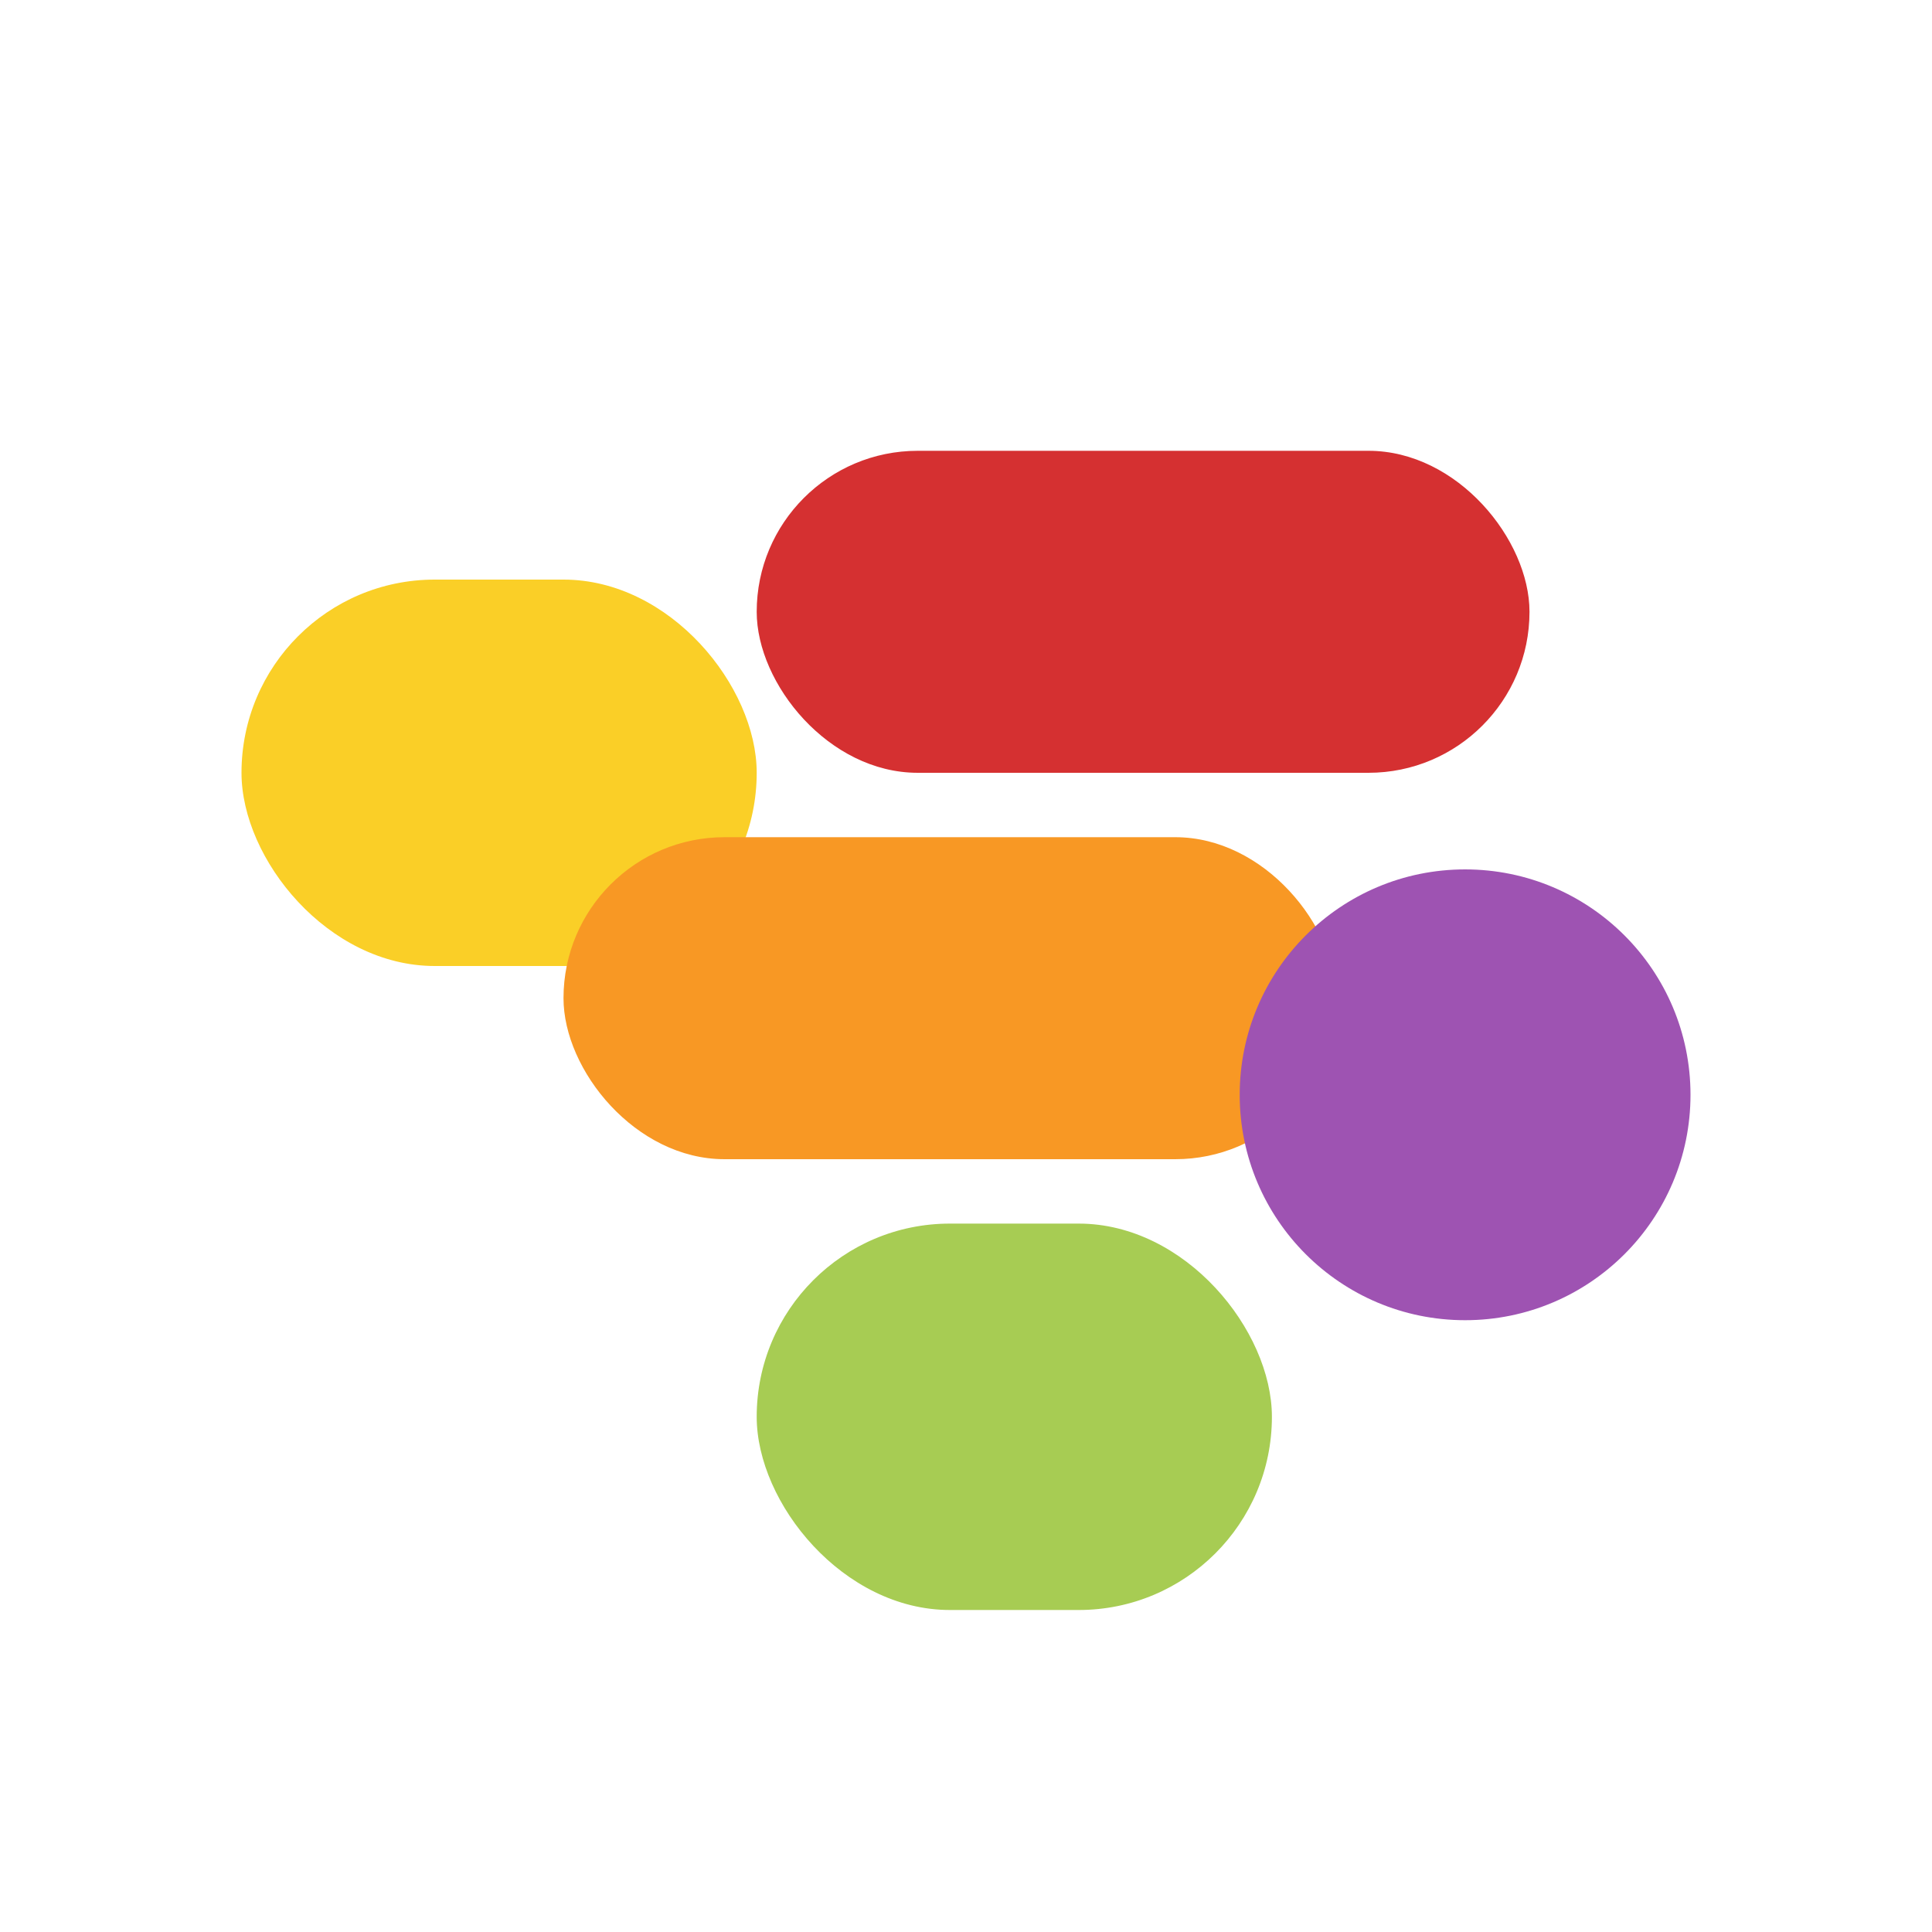 <svg viewBox="0 0 300 300" width="300" height="300" xmlns="http://www.w3.org/2000/svg">
  <g transform="translate(27.5, 40)">
    <rect class="shape shape-1" x="10" y="50" width="80" height="60" rx="30" ry="30" fill="#FACF27"/>
    <rect class="shape shape-2" x="60" y="90" width="120" height="50" rx="25" ry="25" fill="#F89824"/>
    <rect class="shape shape-3" x="90" y="150" width="80" height="60" rx="30" ry="30" fill="#A7CC53"/>
    <rect class="shape shape-4" x="90" y="30" width="120" height="50" rx="25" ry="25" fill="#D53031"/>
    <circle class="shape shape-5" cx="200" cy="130" r="35" fill="#9E53B2"/>
  </g>
</svg>